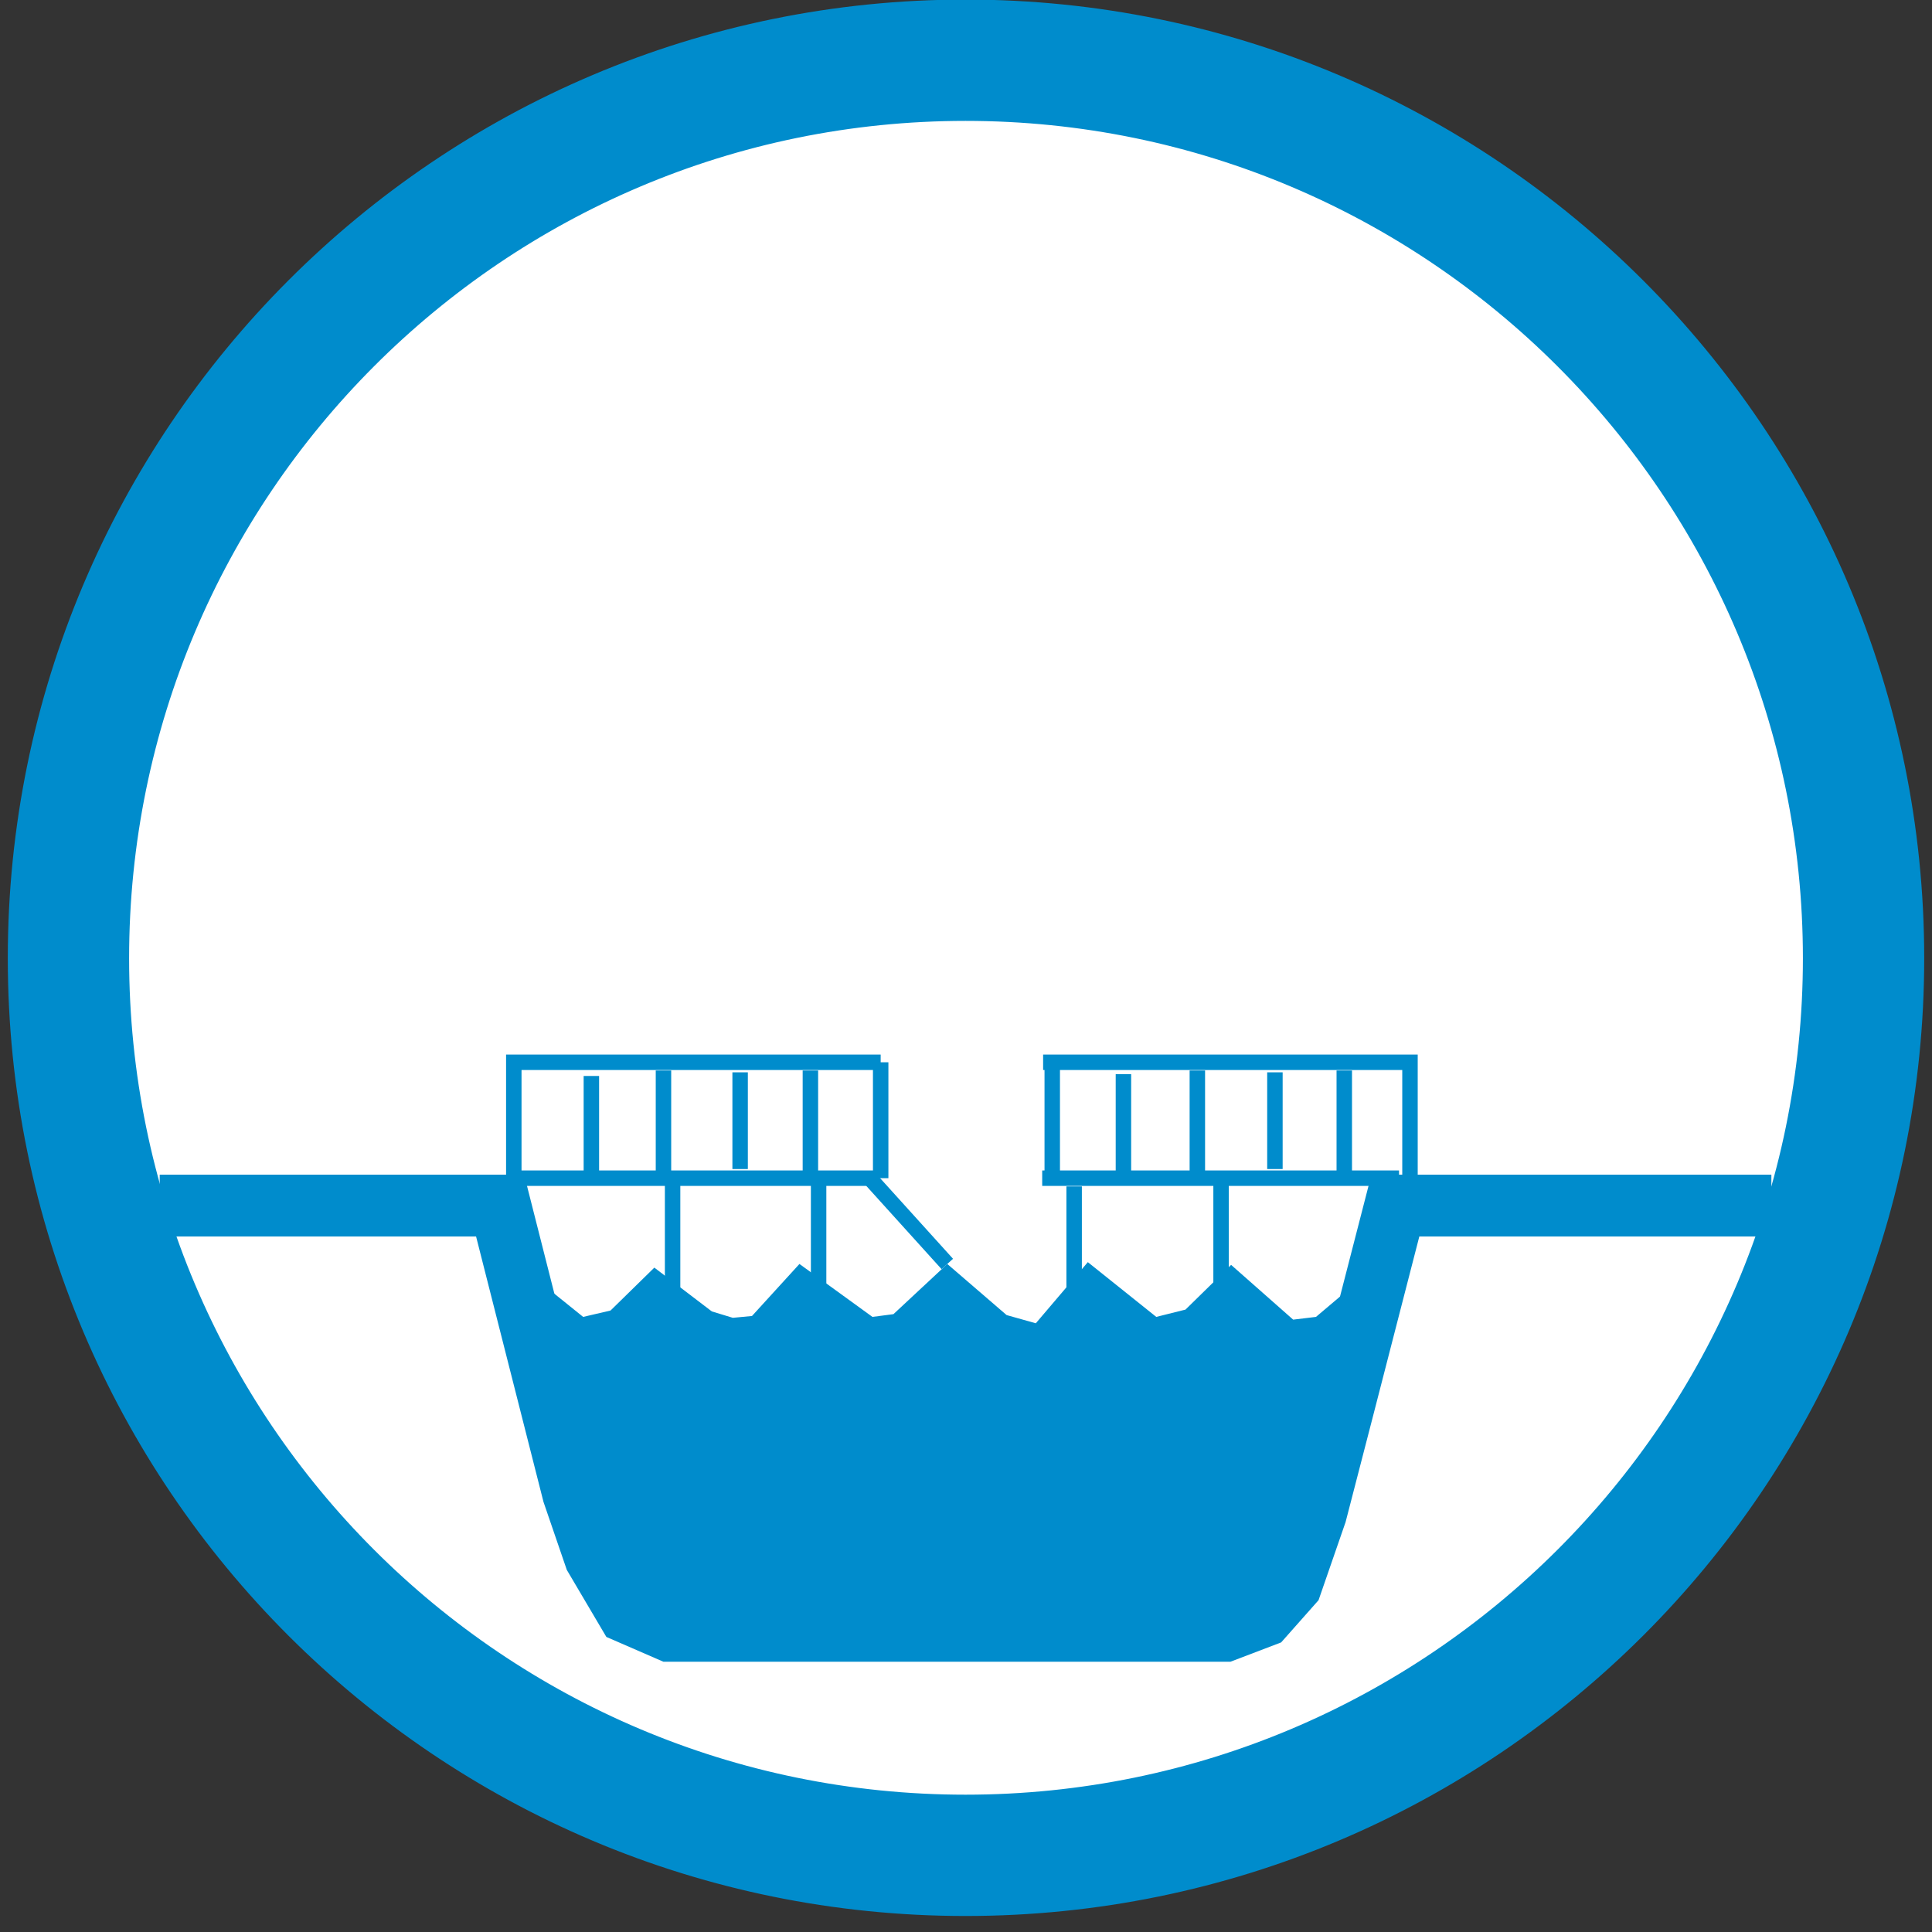 <?xml version="1.0" encoding="UTF-8"?>
<!DOCTYPE svg PUBLIC "-//W3C//DTD SVG 1.0//EN" "http://www.w3.org/TR/2001/REC-SVG-20010904/DTD/svg10.dtd">
<!-- Creator: CorelDRAW X8 -->
<svg xmlns="http://www.w3.org/2000/svg" xml:space="preserve" width="21.167mm" height="21.167mm" version="1.0" style="shape-rendering:geometricPrecision; text-rendering:geometricPrecision; image-rendering:optimizeQuality; fill-rule:evenodd; clip-rule:evenodd"
viewBox="0 0 2117 2117"
 xmlns:xlink="http://www.w3.org/1999/xlink">
 <rect x="0" y="0" width="2117" height="2117" fill="#333333" stroke="none"/>
 <defs>
  <style type="text/css">
   <![CDATA[
    .str2 {stroke:#008CCC;stroke-width:67.73}
    .str1 {stroke:#008CCC;stroke-width:16.93}
    .str3 {stroke:#008CCC;stroke-width:16.93}
    .str0 {stroke:black;stroke-width:20}
    .fil2 {fill:none}
    .fil0 {fill:white}
    .fil3 {fill:#008CCC}
    .fil1 {fill:#008CCC;fill-rule:nonzero}
   ]]>
  </style>
 </defs>
 <g id="Слой_x0020_1">
  <ellipse class="fil0 str0" cx="1042" cy="1042" rx="947" ry="966"/>
  <path class="fil1 str1" d="M2100 1050c0,-575 -467,-1042 -1042,-1042 -575,0 -1041,467 -1041,1042 0,575 466,1041 1041,1041 575,0 1042,-466 1042,-1041zm-116 0c0,511 -415,925 -926,925 -511,0 -925,-414 -925,-925 0,-511 414,-926 925,-926 511,0 926,415 926,926z"/>
  <path class="fil2 str2" d="M175 1321l373 0 80 315 24 70 36 61 46 20 121 0 487 0 42 -16 31 -35 27 -78 29 -112 58 -225 412 0"/>
  <path class="fil3" d="M629 1612l-67 -231 77 62 30 -7 48 -47 63 48 23 7 21 -2 52 -57 80 58 23 -3 59 -55 65 56 32 9 57 -67 75 60 32 -8 50 -49 68 60 25 -3 65 -55 -67 269 -11 31 -16 46 -11 12 -21 23 -20 8 -638 5 -32 -24 -24 -24 -20 -55 -18 -67z"/>
  <path class="fil2 str3" d="M737 1287l0 161"/>
  <path class="fil2 str3" d="M1177 1300l0 161"/>
  <path class="fil2 str3" d="M1338 1287l0 161"/>
  <path class="fil2 str3" d="M897 1287l0 161"/>
  <path class="fil2 str3" d="M567 1291l391 0"/>
  <path class="fil2 str3" d="M1142 1291l391 0"/>
  <path class="fil2 str3" d="M953 1291l85 94"/>
  <path class="fil2 str3" d="M563 1291l0 -127 402 0"/>
  <path class="fil2 str3" d="M1545 1291l0 -127 -402 0"/>
  <path class="fil2 str3" d="M965 1164l0 127"/>
  <path class="fil2 str3" d="M1153 1164l0 127"/>
  <path class="fil2 str3" d="M1231 1177l0 115"/>
  <path class="fil2 str3" d="M1312 1173l0 118"/>
  <path class="fil2 str3" d="M1397 1175l0 106"/>
  <path class="fil2 str3" d="M1473 1173l0 118"/>
  <path class="fil2 str3" d="M648 1179l0 114"/>
  <path class="fil2 str3" d="M727 1173l0 118"/>
  <path class="fil2 str3" d="M811 1175l0 106"/>
  <path class="fil2 str3" d="M888 1173l0 118"/>
 </g>
</svg>
